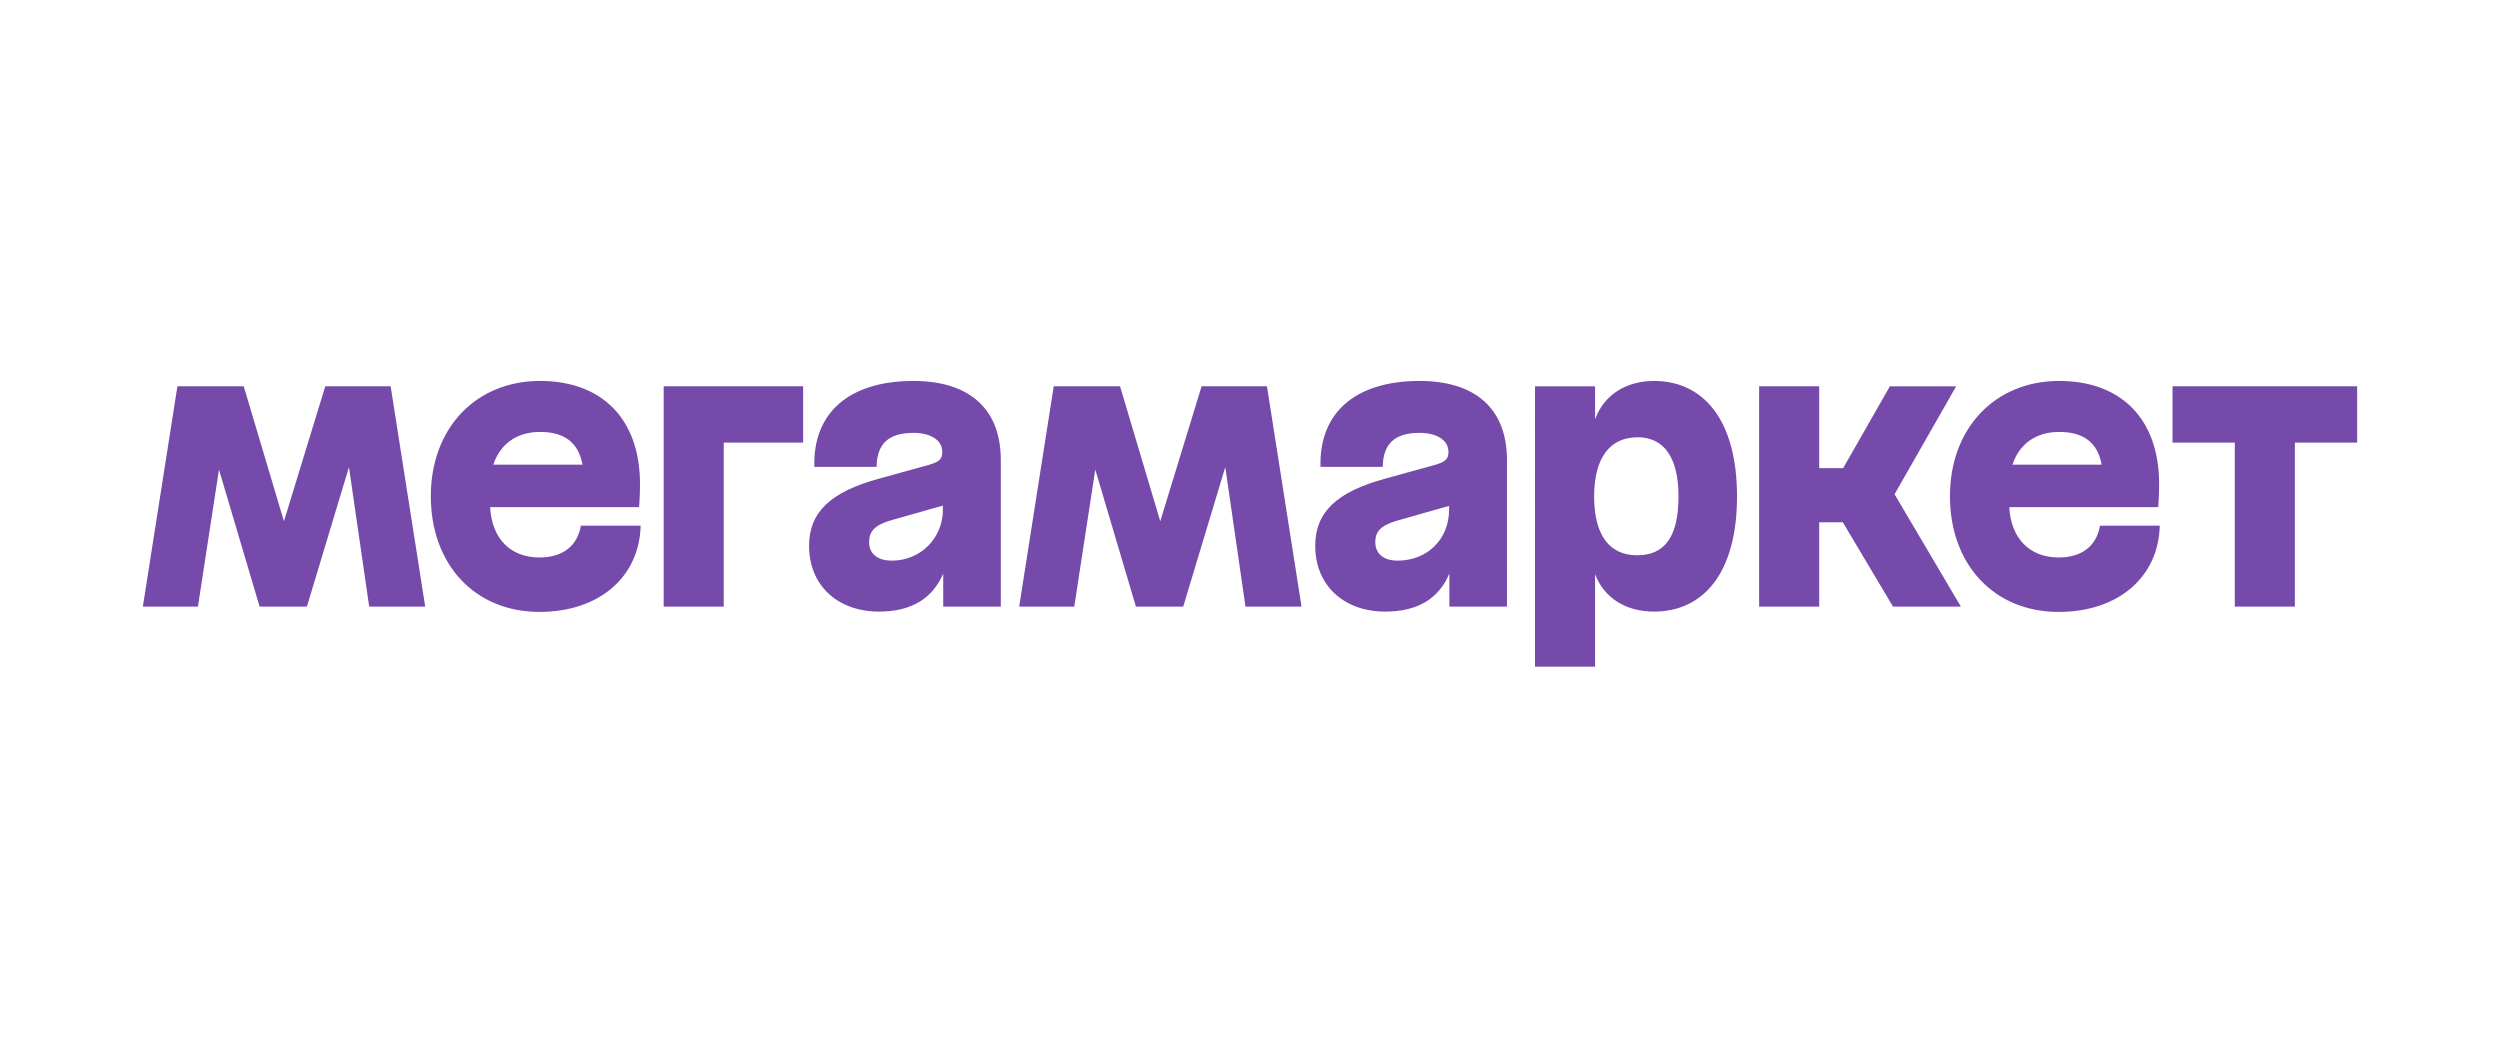 <svg width="210" height="88" fill="none" xmlns="http://www.w3.org/2000/svg"><g clip-path="url(#clip0_3_7973)" fill="#754AAA"><path d="M55.748 50.952h5.046V37.18h6.669v-4.732H55.748v18.503zm-10.382-14.67c2.023 0 3.229.882 3.563 2.749h-7.49c.574-1.748 1.987-2.75 3.927-2.75zm-.052 10.546c-2.466 0-4.003-1.61-4.144-4.229h12.512s.078-.951.078-1.93c0-5.55-3.268-8.67-8.394-8.67-5.413 0-9.178 3.992-9.178 9.675 0 5.762 3.713 9.727 9.126 9.727 5.02 0 8.394-2.934 8.499-7.243h-5.021c-.288 1.692-1.517 2.67-3.478 2.67zM182.493 32.45v4.73h5.23v13.772h5.046V37.18H198v-4.732h-15.507zm-155.17 0l-3.472 11.335-3.379-11.336h-5.57L12 50.952h4.628l1.766-11.51 3.412 11.51h3.975l3.533-11.716 1.697 11.716h4.706l-2.902-18.503h-5.491zm47.592 14.643c-1.281 0-1.909-.635-1.909-1.56 0-.872.445-1.427 1.83-1.824l4.368-1.24v.341c0 2.38-1.857 4.283-4.289 4.283zM76.72 32c-5.386 0-8.446 2.67-8.315 7.216h5.23c.026-1.93.993-2.855 3.085-2.855 1.491 0 2.432.635 2.432 1.586 0 .608-.235.846-1.15 1.11l-4.21 1.163c-4.027 1.11-5.831 2.802-5.831 5.63 0 3.304 2.379 5.524 5.883 5.524 2.72 0 4.498-1.11 5.387-3.198v2.776h4.837V38.66c0-4.467-2.797-6.661-7.348-6.661zm87.599.45h-5.569l-3.924 6.872h-2.013v-6.873h-5.046v18.503h5.046v-7.084h1.983l4.215 7.084h5.701l-5.569-9.436 5.176-9.067zm-46.911 14.643c-1.256 0-1.883-.635-1.883-1.56 0-.872.445-1.4 1.83-1.797l4.368-1.241v.316c0 2.51-1.857 4.282-4.315 4.282zM119.238 32c-5.387 0-8.446 2.67-8.315 7.216h5.229c.027-1.93.994-2.855 3.086-2.855 1.491 0 2.432.635 2.432 1.586 0 .608-.235.846-1.15 1.11l-4.211 1.163c-4.027 1.11-5.83 2.802-5.83 5.63 0 3.304 2.379 5.524 5.883 5.524 2.719 0 4.497-1.083 5.386-3.198v2.776h4.838V38.66c0-4.467-2.798-6.661-7.348-6.661zm18.279 14.643c-2.249 0-3.609-1.586-3.609-4.943 0-3.33 1.386-4.969 3.661-4.969 2.144 0 3.425 1.612 3.425 4.97 0 3.488-1.228 4.942-3.477 4.942zM138.929 32c-2.416 0-4.227 1.242-4.943 3.224v-2.775h-5.046V56h5.046v-7.766c.749 1.963 2.548 3.14 4.943 3.14 4.184 0 6.981-3.277 6.981-9.674 0-6.396-2.797-9.7-6.981-9.7zm-37.995.45l-3.473 11.335-3.378-11.336h-5.57L85.61 50.952h4.629l1.765-11.51 3.412 11.51h3.975l3.533-11.716 1.697 11.716h4.707l-2.903-18.503h-5.491z"/><path d="M172.975 36.282c2.023 0 3.228.882 3.562 2.749h-7.49c.574-1.748 1.988-2.75 3.928-2.75zm-.053 10.546c-2.441 0-4.001-1.61-4.144-4.229h12.512s.078-.951.078-1.93c0-5.55-3.268-8.67-8.393-8.67-5.414 0-9.179 3.992-9.179 9.675 0 5.762 3.713 9.727 9.126 9.727 5.021 0 8.394-2.934 8.498-7.243h-5.02c-.287 1.692-1.517 2.67-3.478 2.67z"/></g><defs><clipPath id="clip0_3_7973"><path fill="#fff" transform="translate(12 32)" d="M0 0h186v24H0z"/></clipPath></defs></svg>
